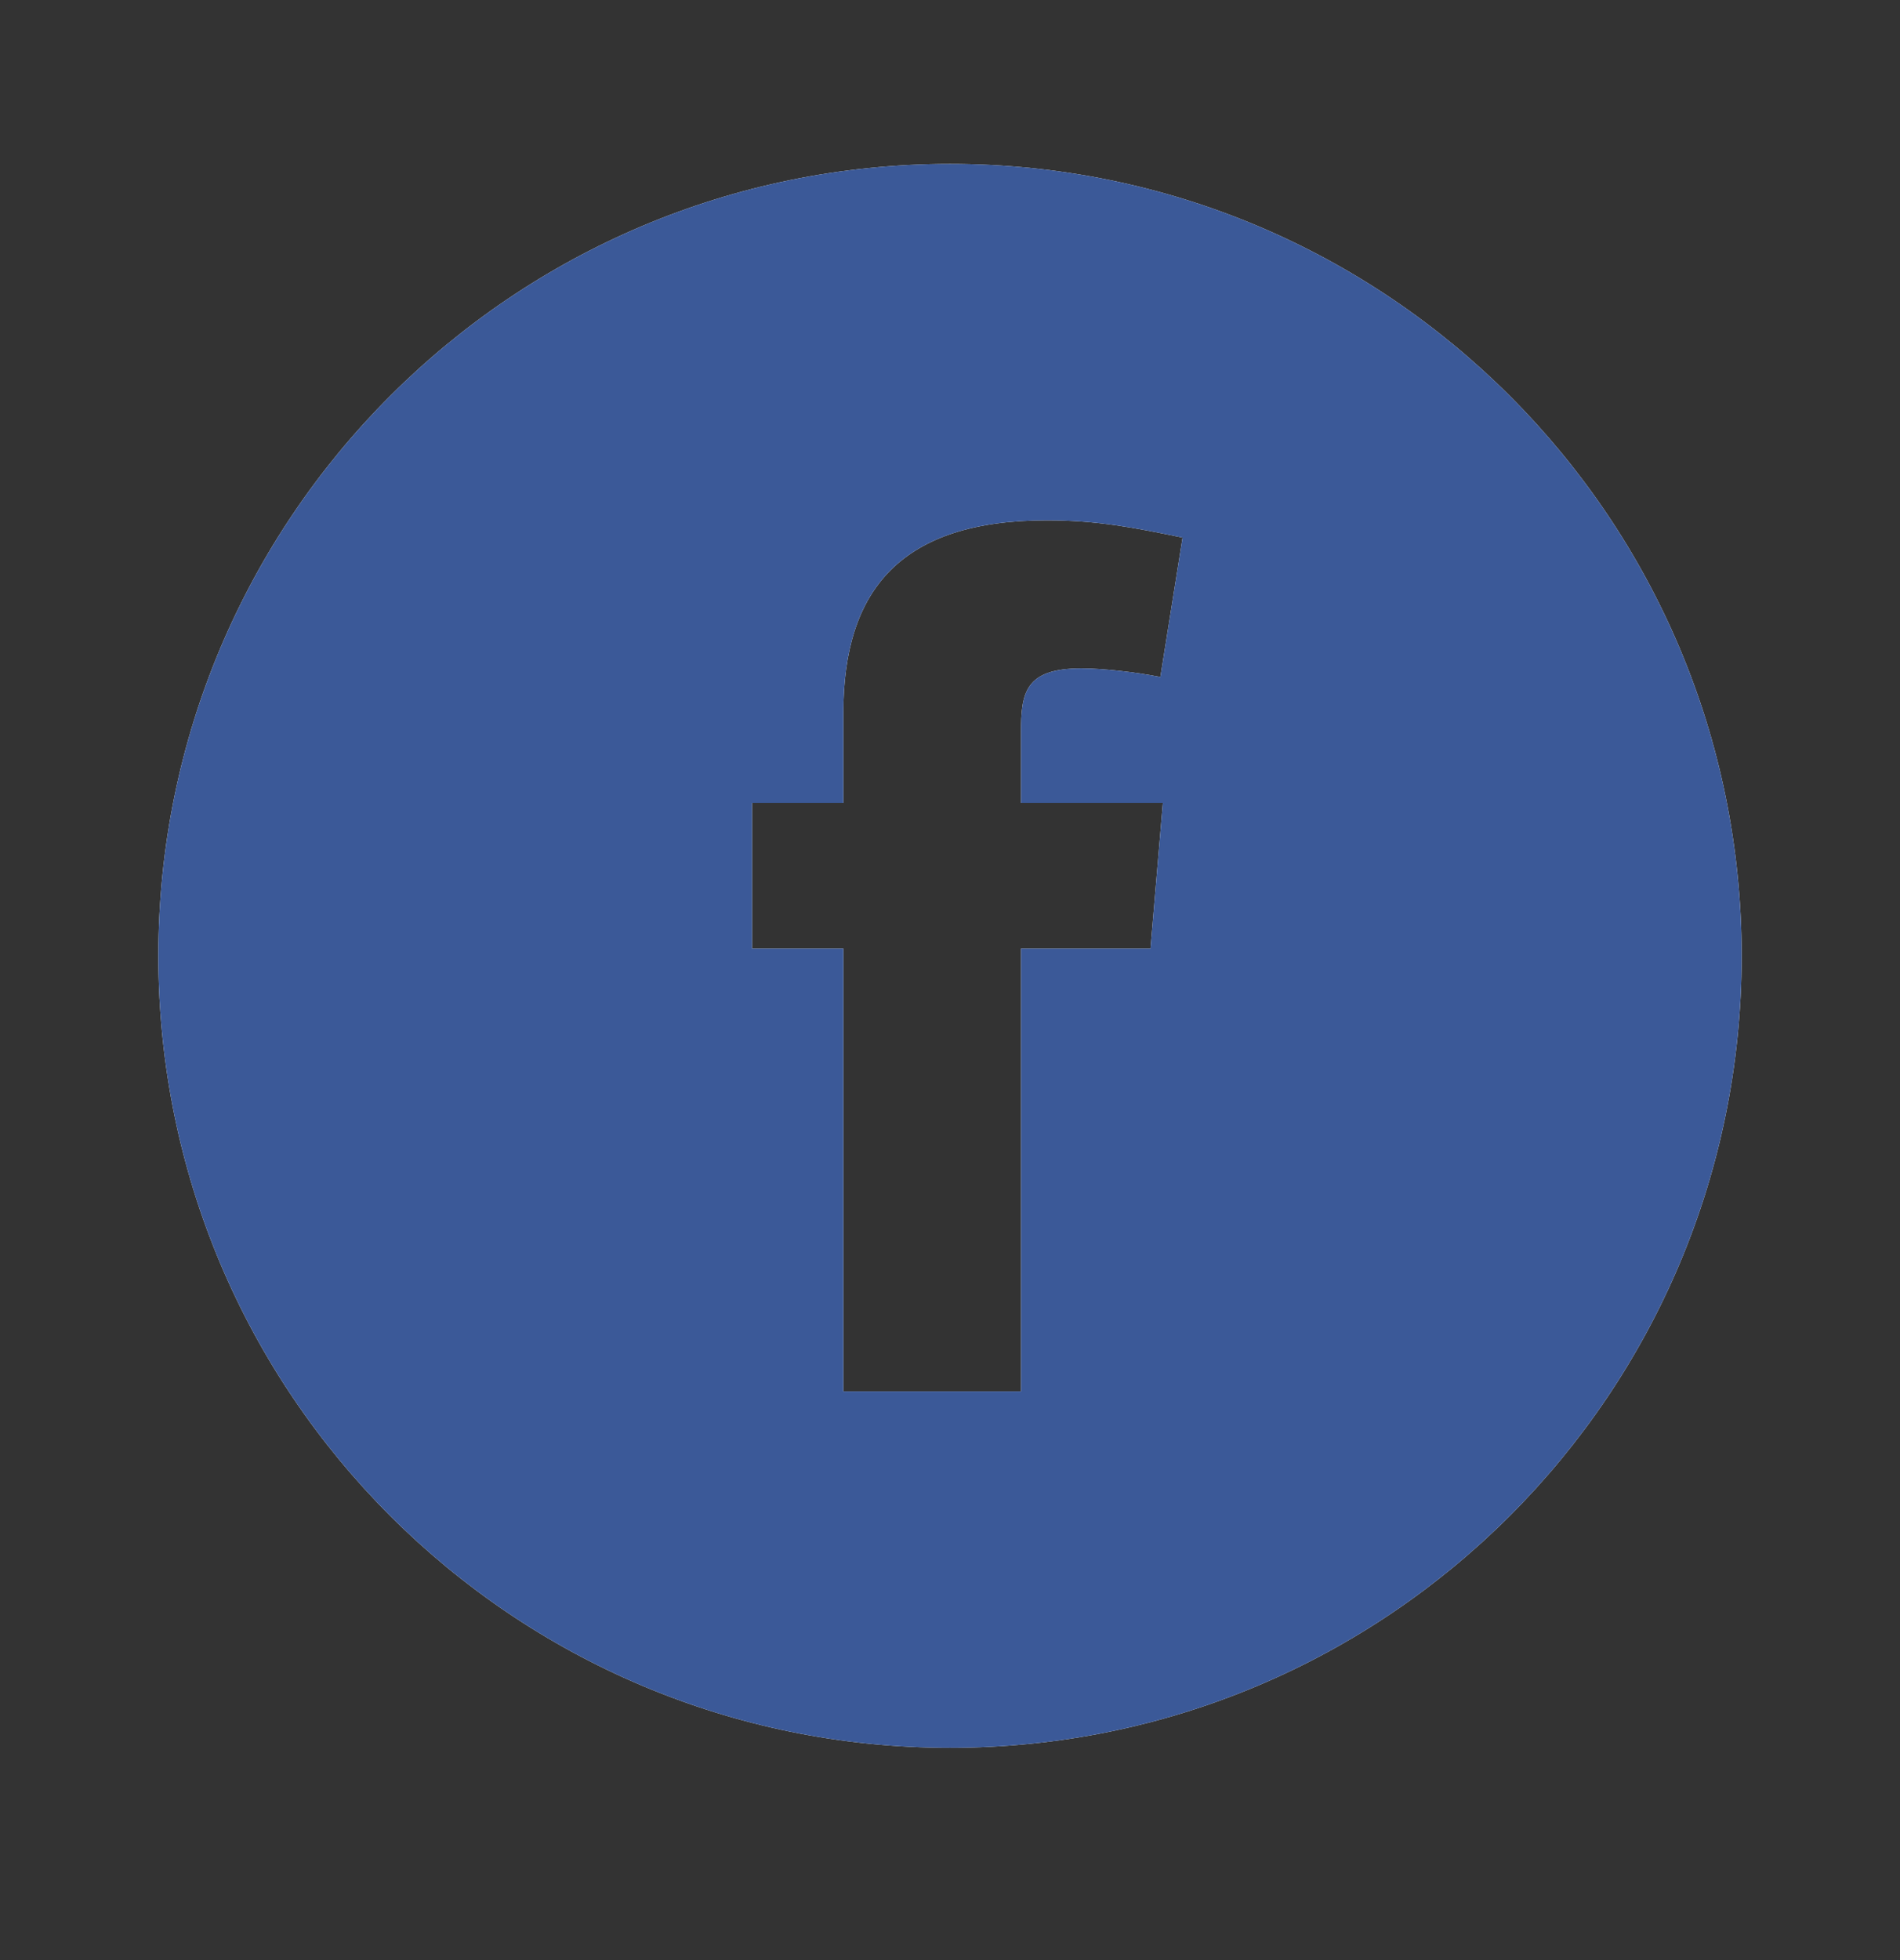 <svg width="32" height="33" viewBox="0 0 32 33" fill="none" xmlns="http://www.w3.org/2000/svg">
<rect x="0" y="0" width="32" height="33" fill="#333333" stroke="none"/>
<path fill-rule="evenodd" clip-rule="evenodd" d="M16 29.426C23.364 29.426 29.333 23.457 29.333 16.093C29.333 8.729 23.364 2.76 16 2.76C8.636 2.76 2.667 8.729 2.667 16.093C2.667 23.457 8.636 29.426 16 29.426ZM18.213 11.253C18.566 11.253 19.128 11.315 19.543 11.398L19.917 9.051C19.107 8.884 18.483 8.76 17.632 8.76C15.18 8.76 14.204 9.923 14.204 12.001V13.517H12.666V15.969H14.204V23.426H17.196V15.969H19.377L19.585 13.517H17.196V12.334C17.196 11.669 17.258 11.253 18.213 11.253Z" fill="white"/>
<path fill-rule="evenodd" clip-rule="evenodd" d="M16 29.426C23.364 29.426 29.333 23.457 29.333 16.093C29.333 8.729 23.364 2.76 16 2.76C8.636 2.76 2.667 8.729 2.667 16.093C2.667 23.457 8.636 29.426 16 29.426ZM18.213 11.253C18.566 11.253 19.128 11.315 19.543 11.398L19.917 9.051C19.107 8.884 18.483 8.76 17.632 8.76C15.18 8.76 14.204 9.923 14.204 12.001V13.517H12.666V15.969H14.204V23.426H17.196V15.969H19.377L19.585 13.517H17.196V12.334C17.196 11.669 17.258 11.253 18.213 11.253Z" fill="#3B5998"/>
</svg>
